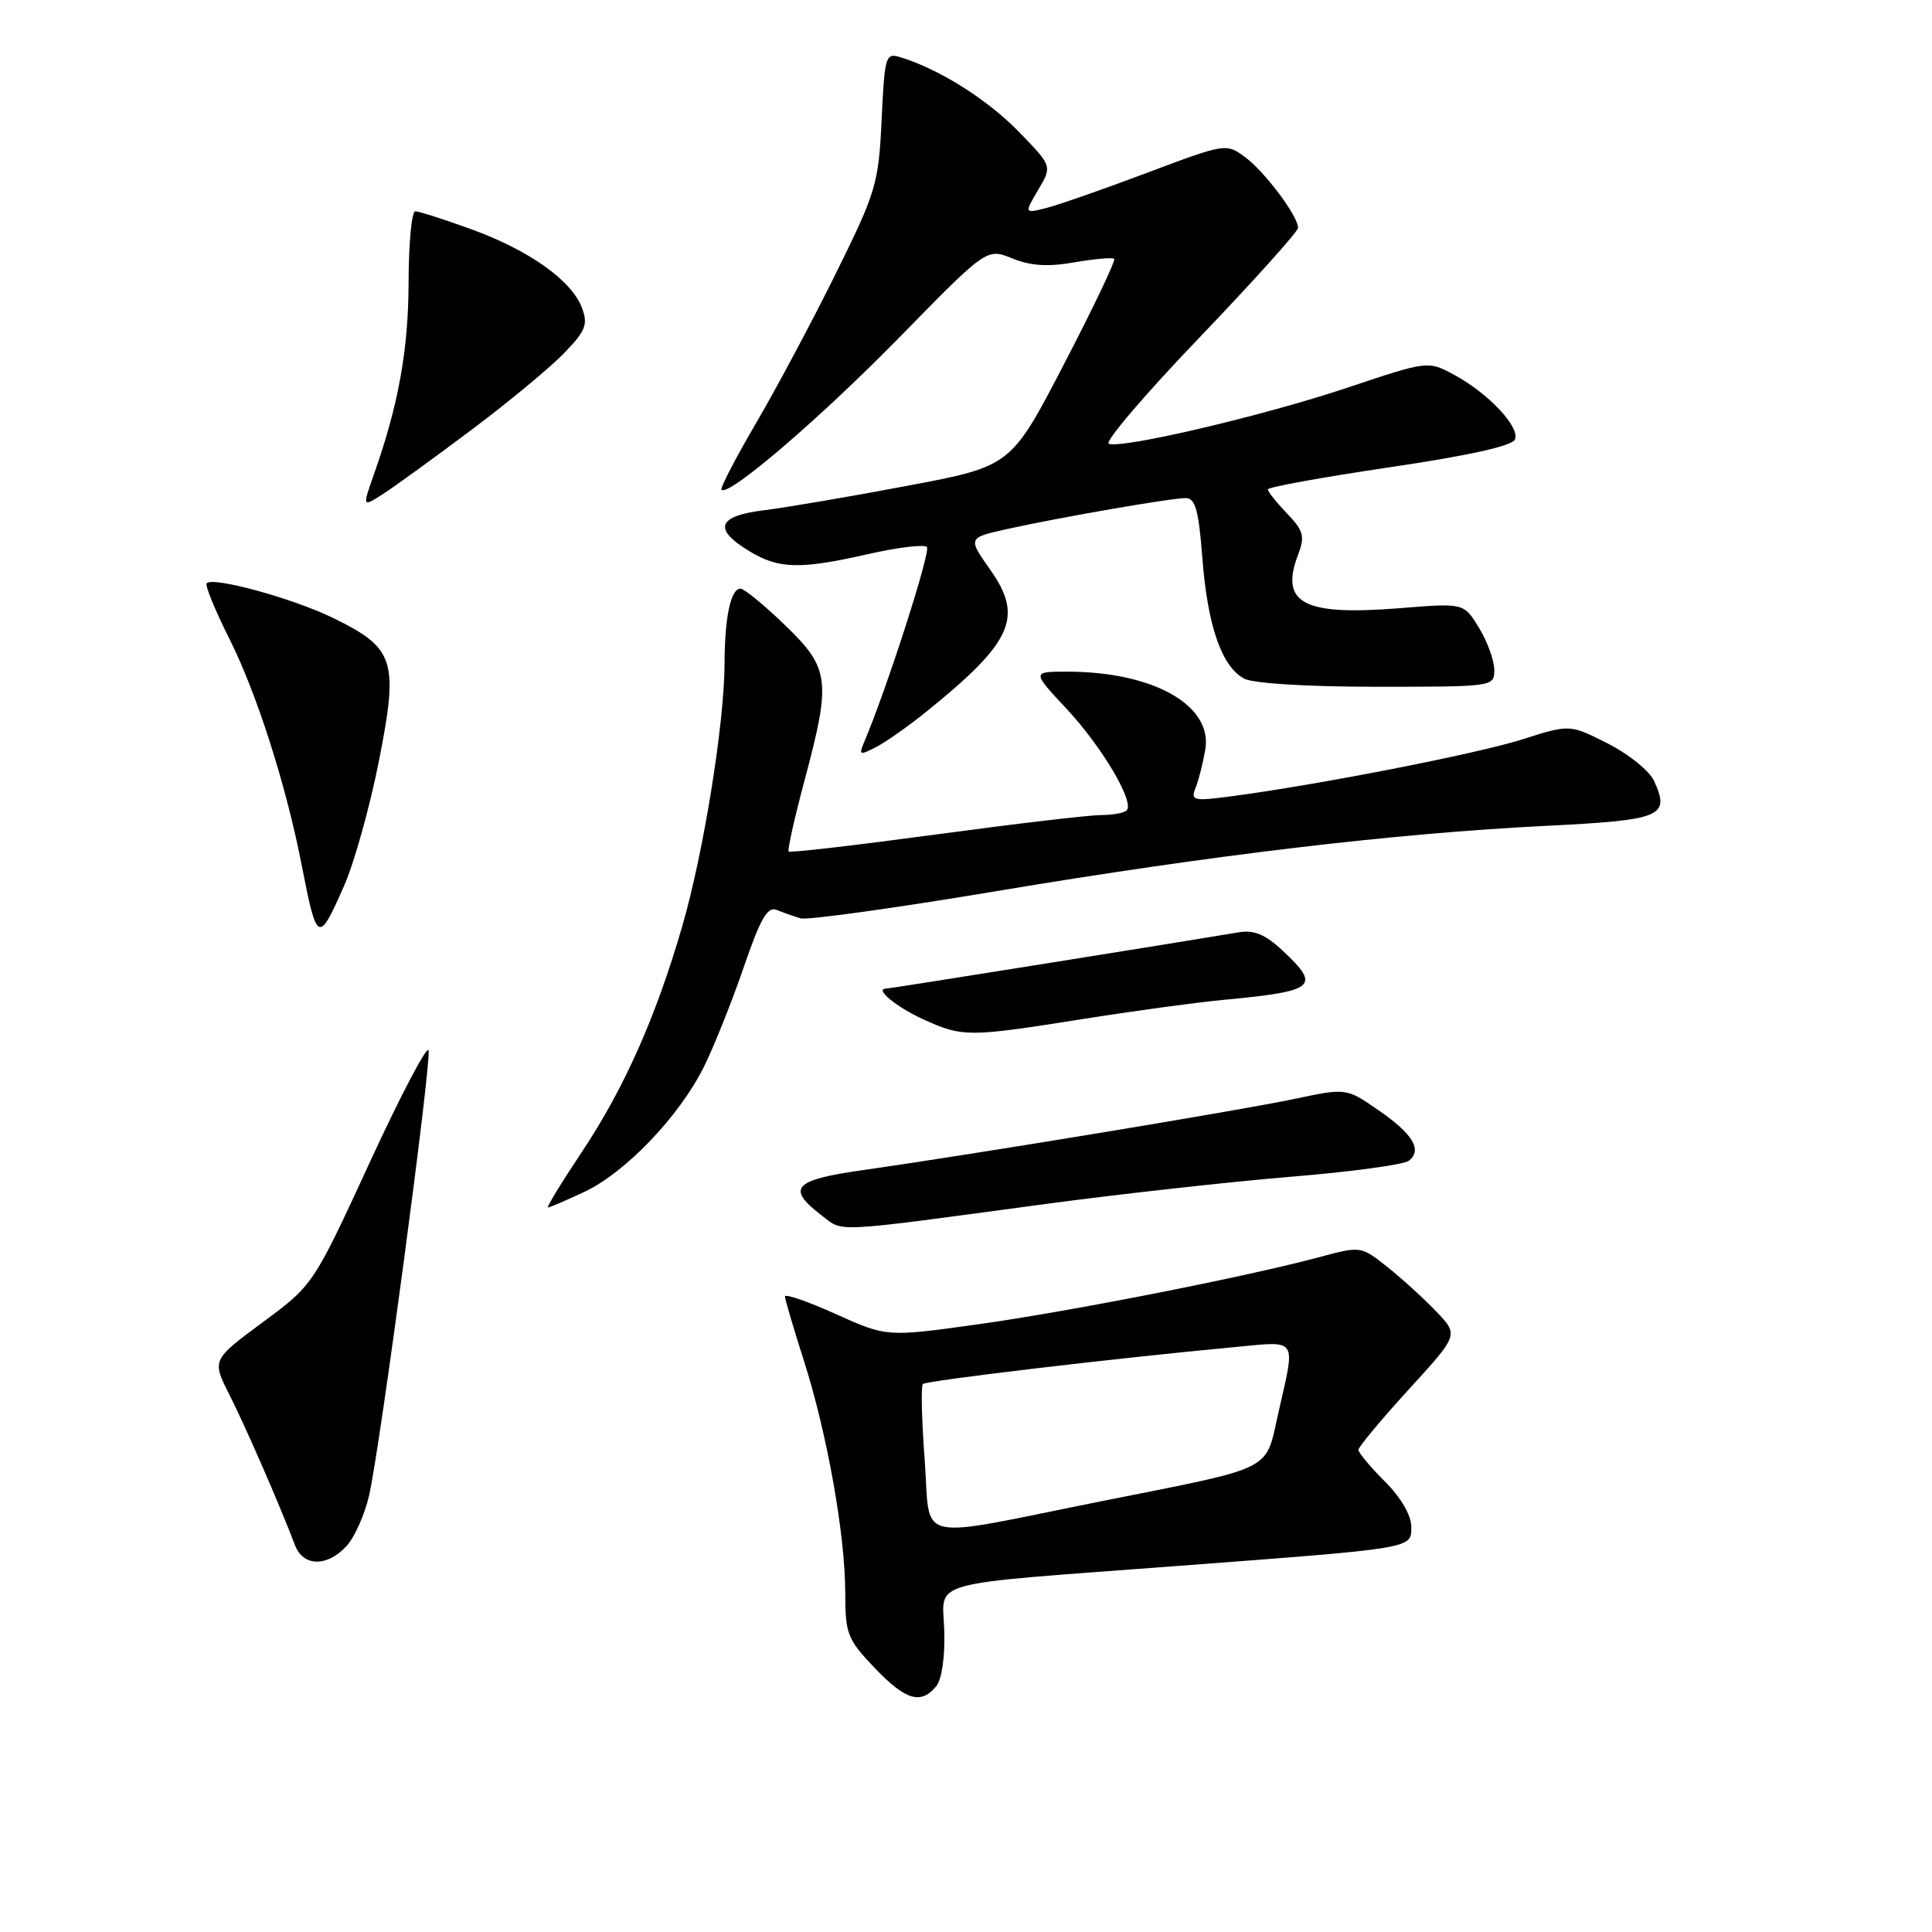 <?xml version="1.0" encoding="UTF-8" standalone="no"?>
<!DOCTYPE svg PUBLIC "-//W3C//DTD SVG 1.1//EN" "http://www.w3.org/Graphics/SVG/1.1/DTD/svg11.dtd" >
<svg xmlns="http://www.w3.org/2000/svg" xmlns:xlink="http://www.w3.org/1999/xlink" version="1.1" viewBox="0 0 256 256">
 <g >
 <path fill="currentColor"
d=" M 124.03 223.47 C 124.79 222.55 125.23 219.59 125.12 216.07 C 124.92 209.26 122.05 210.06 156.00 207.50 C 187.65 205.11 187.00 205.22 187.00 202.30 C 187.00 200.78 185.63 198.43 183.50 196.30 C 181.57 194.37 180.00 192.49 180.00 192.11 C 180.00 191.73 182.98 188.15 186.63 184.15 C 193.27 176.89 193.27 176.89 190.38 173.85 C 188.80 172.18 185.89 169.53 183.92 167.95 C 180.34 165.10 180.32 165.10 174.92 166.55 C 165.10 169.19 141.71 173.79 129.50 175.49 C 117.50 177.16 117.50 177.16 110.75 174.12 C 107.04 172.45 104.01 171.40 104.01 171.79 C 104.02 172.18 105.15 176.01 106.52 180.30 C 109.61 189.98 112.00 203.41 112.00 211.09 C 112.00 216.48 112.29 217.22 115.85 220.96 C 119.96 225.28 122.00 225.91 124.03 223.47 Z  M 45.89 204.89 C 46.97 203.73 48.33 200.69 48.91 198.14 C 50.36 191.82 57.15 140.99 56.79 139.19 C 56.63 138.40 53.12 145.07 49.00 154.01 C 41.50 170.27 41.50 170.27 34.78 175.23 C 28.07 180.20 28.07 180.20 30.42 184.85 C 32.58 189.13 37.03 199.34 39.09 204.75 C 40.18 207.59 43.31 207.66 45.89 204.89 Z  M 138.50 159.54 C 148.40 158.21 163.03 156.59 171.00 155.93 C 178.97 155.28 186.04 154.32 186.69 153.80 C 188.50 152.36 187.20 150.23 182.57 147.05 C 178.38 144.16 178.38 144.16 171.44 145.63 C 164.23 147.15 128.63 153.02 114.25 155.06 C 105.20 156.34 104.18 157.43 108.75 160.95 C 111.84 163.32 109.65 163.42 138.50 159.54 Z  M 77.45 157.92 C 82.89 155.36 90.01 147.91 93.26 141.38 C 94.59 138.70 96.97 132.77 98.53 128.21 C 100.78 121.66 101.70 120.06 102.94 120.58 C 103.80 120.93 105.22 121.43 106.09 121.69 C 106.97 121.94 118.67 120.32 132.09 118.07 C 160.68 113.29 184.84 110.42 204.84 109.43 C 220.24 108.66 221.33 108.21 219.17 103.47 C 218.57 102.15 215.81 99.92 213.04 98.52 C 208.01 95.97 208.01 95.97 201.75 97.96 C 195.77 99.87 174.50 104.03 163.10 105.52 C 158.09 106.18 157.75 106.09 158.43 104.36 C 158.84 103.34 159.41 101.07 159.71 99.31 C 160.69 93.45 152.81 89.00 141.42 89.00 C 136.73 89.00 136.73 89.00 141.27 93.86 C 145.99 98.90 150.37 106.29 149.29 107.38 C 148.95 107.72 147.41 108.00 145.88 108.00 C 144.34 108.00 134.48 109.16 123.96 110.58 C 113.44 112.00 104.68 113.02 104.50 112.83 C 104.32 112.65 105.26 108.45 106.58 103.50 C 110.16 90.14 109.96 88.56 104.00 82.82 C 101.26 80.17 98.61 78.00 98.12 78.00 C 96.83 78.00 96.03 81.74 96.01 87.87 C 95.99 95.83 93.24 112.94 90.41 122.70 C 86.92 134.75 82.71 144.22 77.06 152.70 C 74.38 156.72 72.38 160.00 72.61 160.00 C 72.84 160.00 75.01 159.06 77.45 157.92 Z  M 143.27 135.06 C 149.99 133.99 158.43 132.84 162.00 132.50 C 174.38 131.33 175.08 130.75 169.93 125.94 C 167.69 123.84 166.16 123.20 164.18 123.53 C 156.24 124.87 117.85 131.00 117.40 131.00 C 115.81 131.00 118.81 133.47 122.37 135.08 C 127.54 137.43 128.34 137.43 143.27 135.06 Z  M 45.57 117.43 C 46.93 114.37 49.01 106.90 50.21 100.83 C 52.84 87.50 52.32 85.88 44.13 81.88 C 38.81 79.29 28.27 76.39 27.39 77.28 C 27.13 77.53 28.50 80.87 30.42 84.70 C 34.02 91.87 37.89 103.98 39.95 114.50 C 42.00 125.02 42.18 125.11 45.57 117.43 Z  M 122.80 94.26 C 134.15 85.09 135.64 81.78 131.25 75.55 C 128.23 71.27 128.23 71.27 133.36 70.12 C 140.34 68.57 155.13 66.00 157.10 66.00 C 158.39 66.00 158.83 67.58 159.32 73.95 C 160.01 82.93 161.88 88.33 164.85 89.92 C 166.05 90.56 173.20 91.00 182.43 91.00 C 197.91 91.00 198.00 90.99 198.00 88.75 C 197.99 87.51 197.09 85.01 195.98 83.20 C 193.97 79.90 193.97 79.90 185.57 80.58 C 172.70 81.62 169.54 79.97 172.01 73.47 C 172.93 71.05 172.73 70.33 170.54 68.04 C 169.14 66.58 168.00 65.15 168.00 64.85 C 168.00 64.55 175.25 63.23 184.12 61.92 C 194.77 60.34 200.42 59.08 200.75 58.21 C 201.39 56.54 197.17 52.08 192.66 49.65 C 189.21 47.80 189.21 47.80 178.57 51.36 C 167.48 55.07 148.86 59.45 146.92 58.81 C 146.30 58.60 151.69 52.28 158.90 44.76 C 166.10 37.24 172.00 30.68 172.00 30.19 C 172.00 28.63 167.60 22.76 164.98 20.82 C 162.49 18.97 162.38 18.99 151.98 22.90 C 146.22 25.07 140.20 27.17 138.61 27.57 C 135.72 28.29 135.72 28.29 137.57 25.15 C 139.43 22.01 139.43 22.01 134.96 17.42 C 130.83 13.18 124.50 9.19 119.37 7.60 C 117.33 6.97 117.23 7.31 116.82 15.88 C 116.42 24.34 116.09 25.44 110.79 36.16 C 107.71 42.40 102.95 51.33 100.22 56.00 C 97.48 60.67 95.41 64.68 95.60 64.89 C 96.48 65.88 108.57 55.52 119.13 44.75 C 130.75 32.87 130.75 32.87 134.13 34.24 C 136.56 35.23 138.86 35.38 142.37 34.76 C 145.05 34.30 147.42 34.09 147.64 34.30 C 147.85 34.52 144.86 40.79 140.99 48.24 C 133.96 61.78 133.96 61.78 120.23 64.37 C 112.68 65.80 104.14 67.25 101.25 67.61 C 95.07 68.37 94.44 70.08 99.25 73.01 C 103.19 75.41 105.99 75.48 115.12 73.40 C 118.98 72.53 122.45 72.11 122.82 72.48 C 123.37 73.04 117.49 91.32 114.49 98.37 C 113.77 100.06 113.92 100.12 116.10 98.98 C 117.42 98.30 120.44 96.17 122.80 94.26 Z  M 62.50 56.94 C 67.45 53.22 72.98 48.64 74.79 46.75 C 77.63 43.80 77.94 42.98 77.10 40.76 C 75.73 37.15 70.08 33.14 62.44 30.37 C 58.85 29.07 55.51 28.00 55.03 28.00 C 54.55 28.00 54.15 32.22 54.14 37.38 C 54.12 46.36 52.81 53.63 49.52 62.93 C 48.01 67.22 48.01 67.22 50.75 65.46 C 52.26 64.49 57.55 60.65 62.50 56.94 Z  M 122.53 193.50 C 122.13 188.20 122.02 183.65 122.28 183.39 C 122.72 182.94 147.86 179.96 163.75 178.48 C 172.03 177.70 171.67 177.16 169.43 187.03 C 167.59 195.12 169.30 194.25 146.00 198.91 C 120.62 203.99 123.36 204.63 122.53 193.50 Z "/>
</g>
</svg>